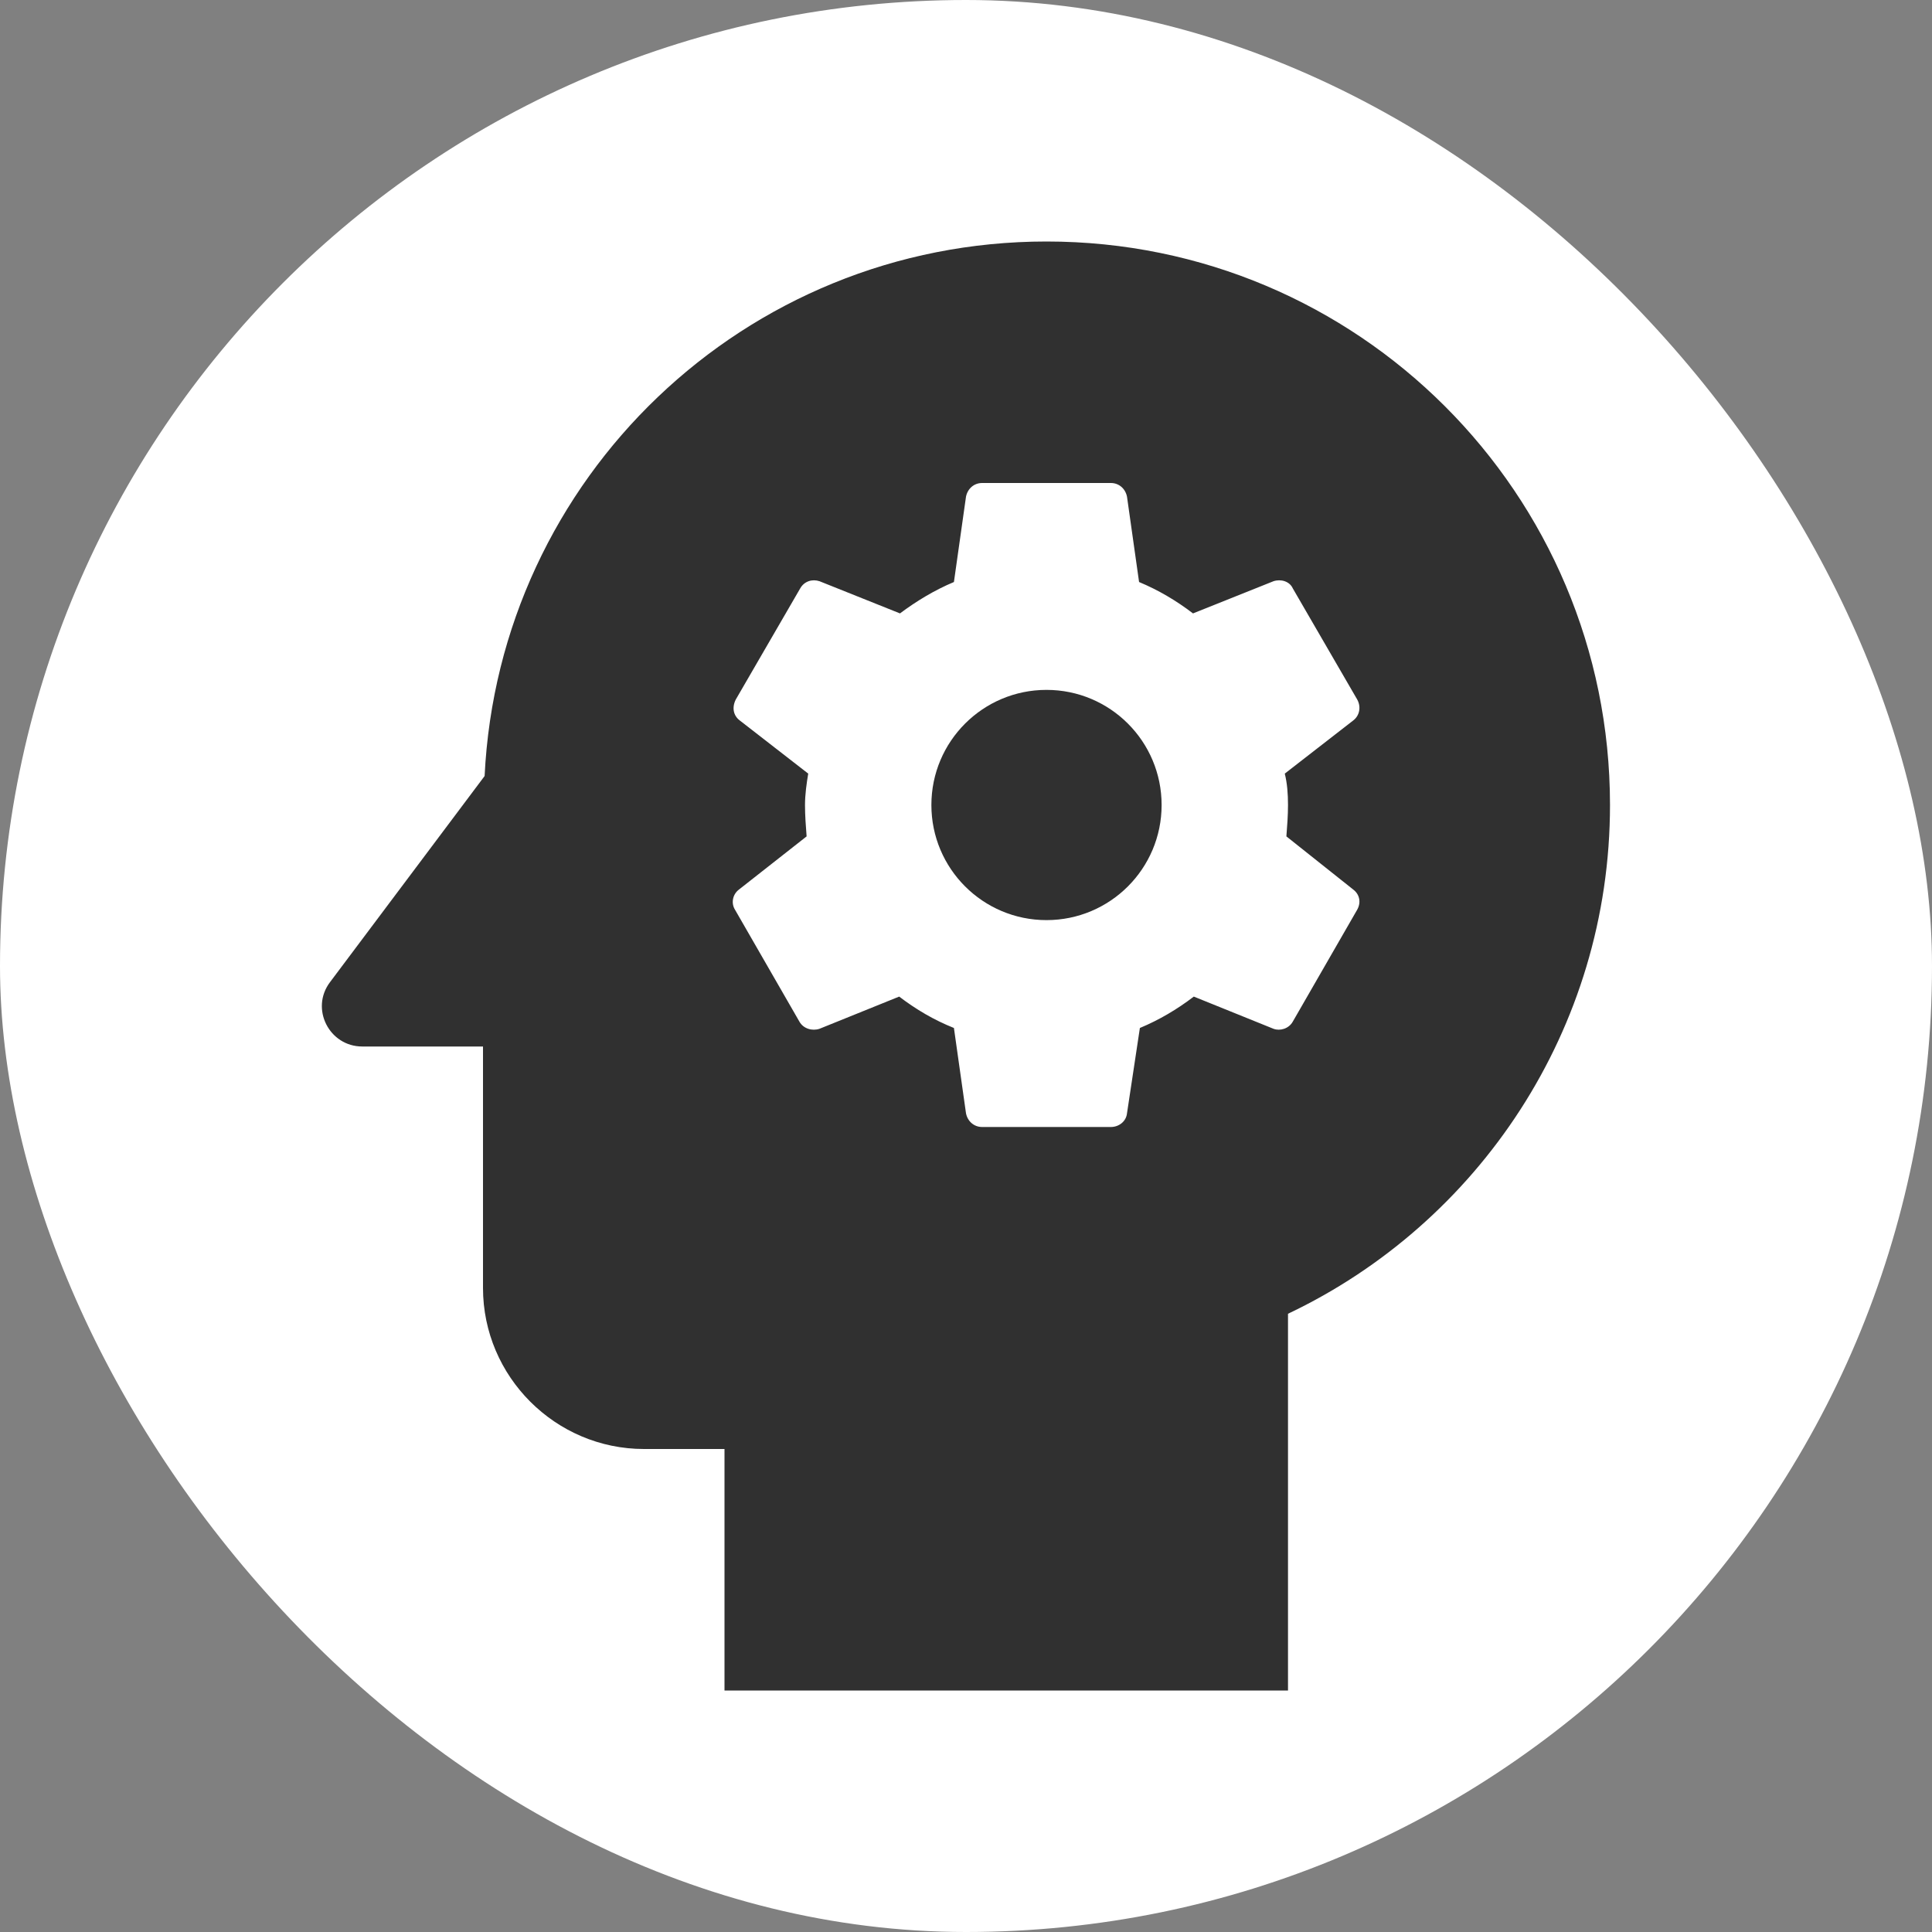<svg width="24" height="24" viewBox="0 0 24 24" fill="none" xmlns="http://www.w3.org/2000/svg">
<rect x="0" y="0" width="24" height="24" fill="#808080" stroke="none"/>
<g clip-path="url(#clip0_40_2)">
<rect width="24" height="24" rx="12" fill="white"/>
<path d="M13 8.57C12.21 8.57 11.57 9.21 11.57 10C11.57 10.79 12.21 11.43 13 11.43C13.79 11.43 14.43 10.79 14.43 10C14.43 9.21 13.79 8.57 13 8.57Z" fill="#303030"/>
<path d="M13 3C9.25 3 6.2 5.94 6.02 9.64L4.1 12.2C3.85 12.53 4.09 13 4.5 13H6V16C6 17.1 6.9 18 8 18H9V21H16V16.32C18.36 15.2 20 12.79 20 10C20 6.13 16.87 3 13 3ZM16 10C16 10.13 15.99 10.26 15.98 10.39L16.81 11.05C16.89 11.11 16.91 11.21 16.86 11.3L16.06 12.69C16.01 12.78 15.9 12.81 15.82 12.78L14.83 12.38C14.62 12.54 14.4 12.67 14.16 12.77L14 13.83C13.99 13.93 13.9 14 13.8 14H12.2C12.1 14 12.02 13.93 12 13.83L11.85 12.77C11.6 12.67 11.38 12.54 11.17 12.38L10.18 12.78C10.09 12.81 9.98 12.78 9.93 12.69L9.13 11.3C9.08 11.22 9.1 11.11 9.18 11.05L10.02 10.39C10.01 10.26 10 10.13 10 10C10 9.87 10.02 9.73 10.04 9.61L9.19 8.95C9.11 8.89 9.09 8.79 9.14 8.69L9.94 7.31C9.99 7.22 10.09 7.19 10.18 7.22L11.18 7.62C11.38 7.47 11.61 7.33 11.85 7.23L12 6.17C12.02 6.07 12.1 6 12.2 6H13.8C13.9 6 13.98 6.07 14 6.17L14.15 7.23C14.39 7.33 14.61 7.46 14.82 7.62L15.82 7.22C15.91 7.19 16.02 7.22 16.06 7.31L16.86 8.69C16.91 8.78 16.89 8.89 16.81 8.95L15.96 9.61C15.99 9.73 16 9.86 16 10Z" fill="#303030"/>
</g>
<defs>
<clipPath id="clip0_40_2">
<rect width="24" height="24" rx="12" fill="white"/>
</clipPath>
</defs>
</svg>
